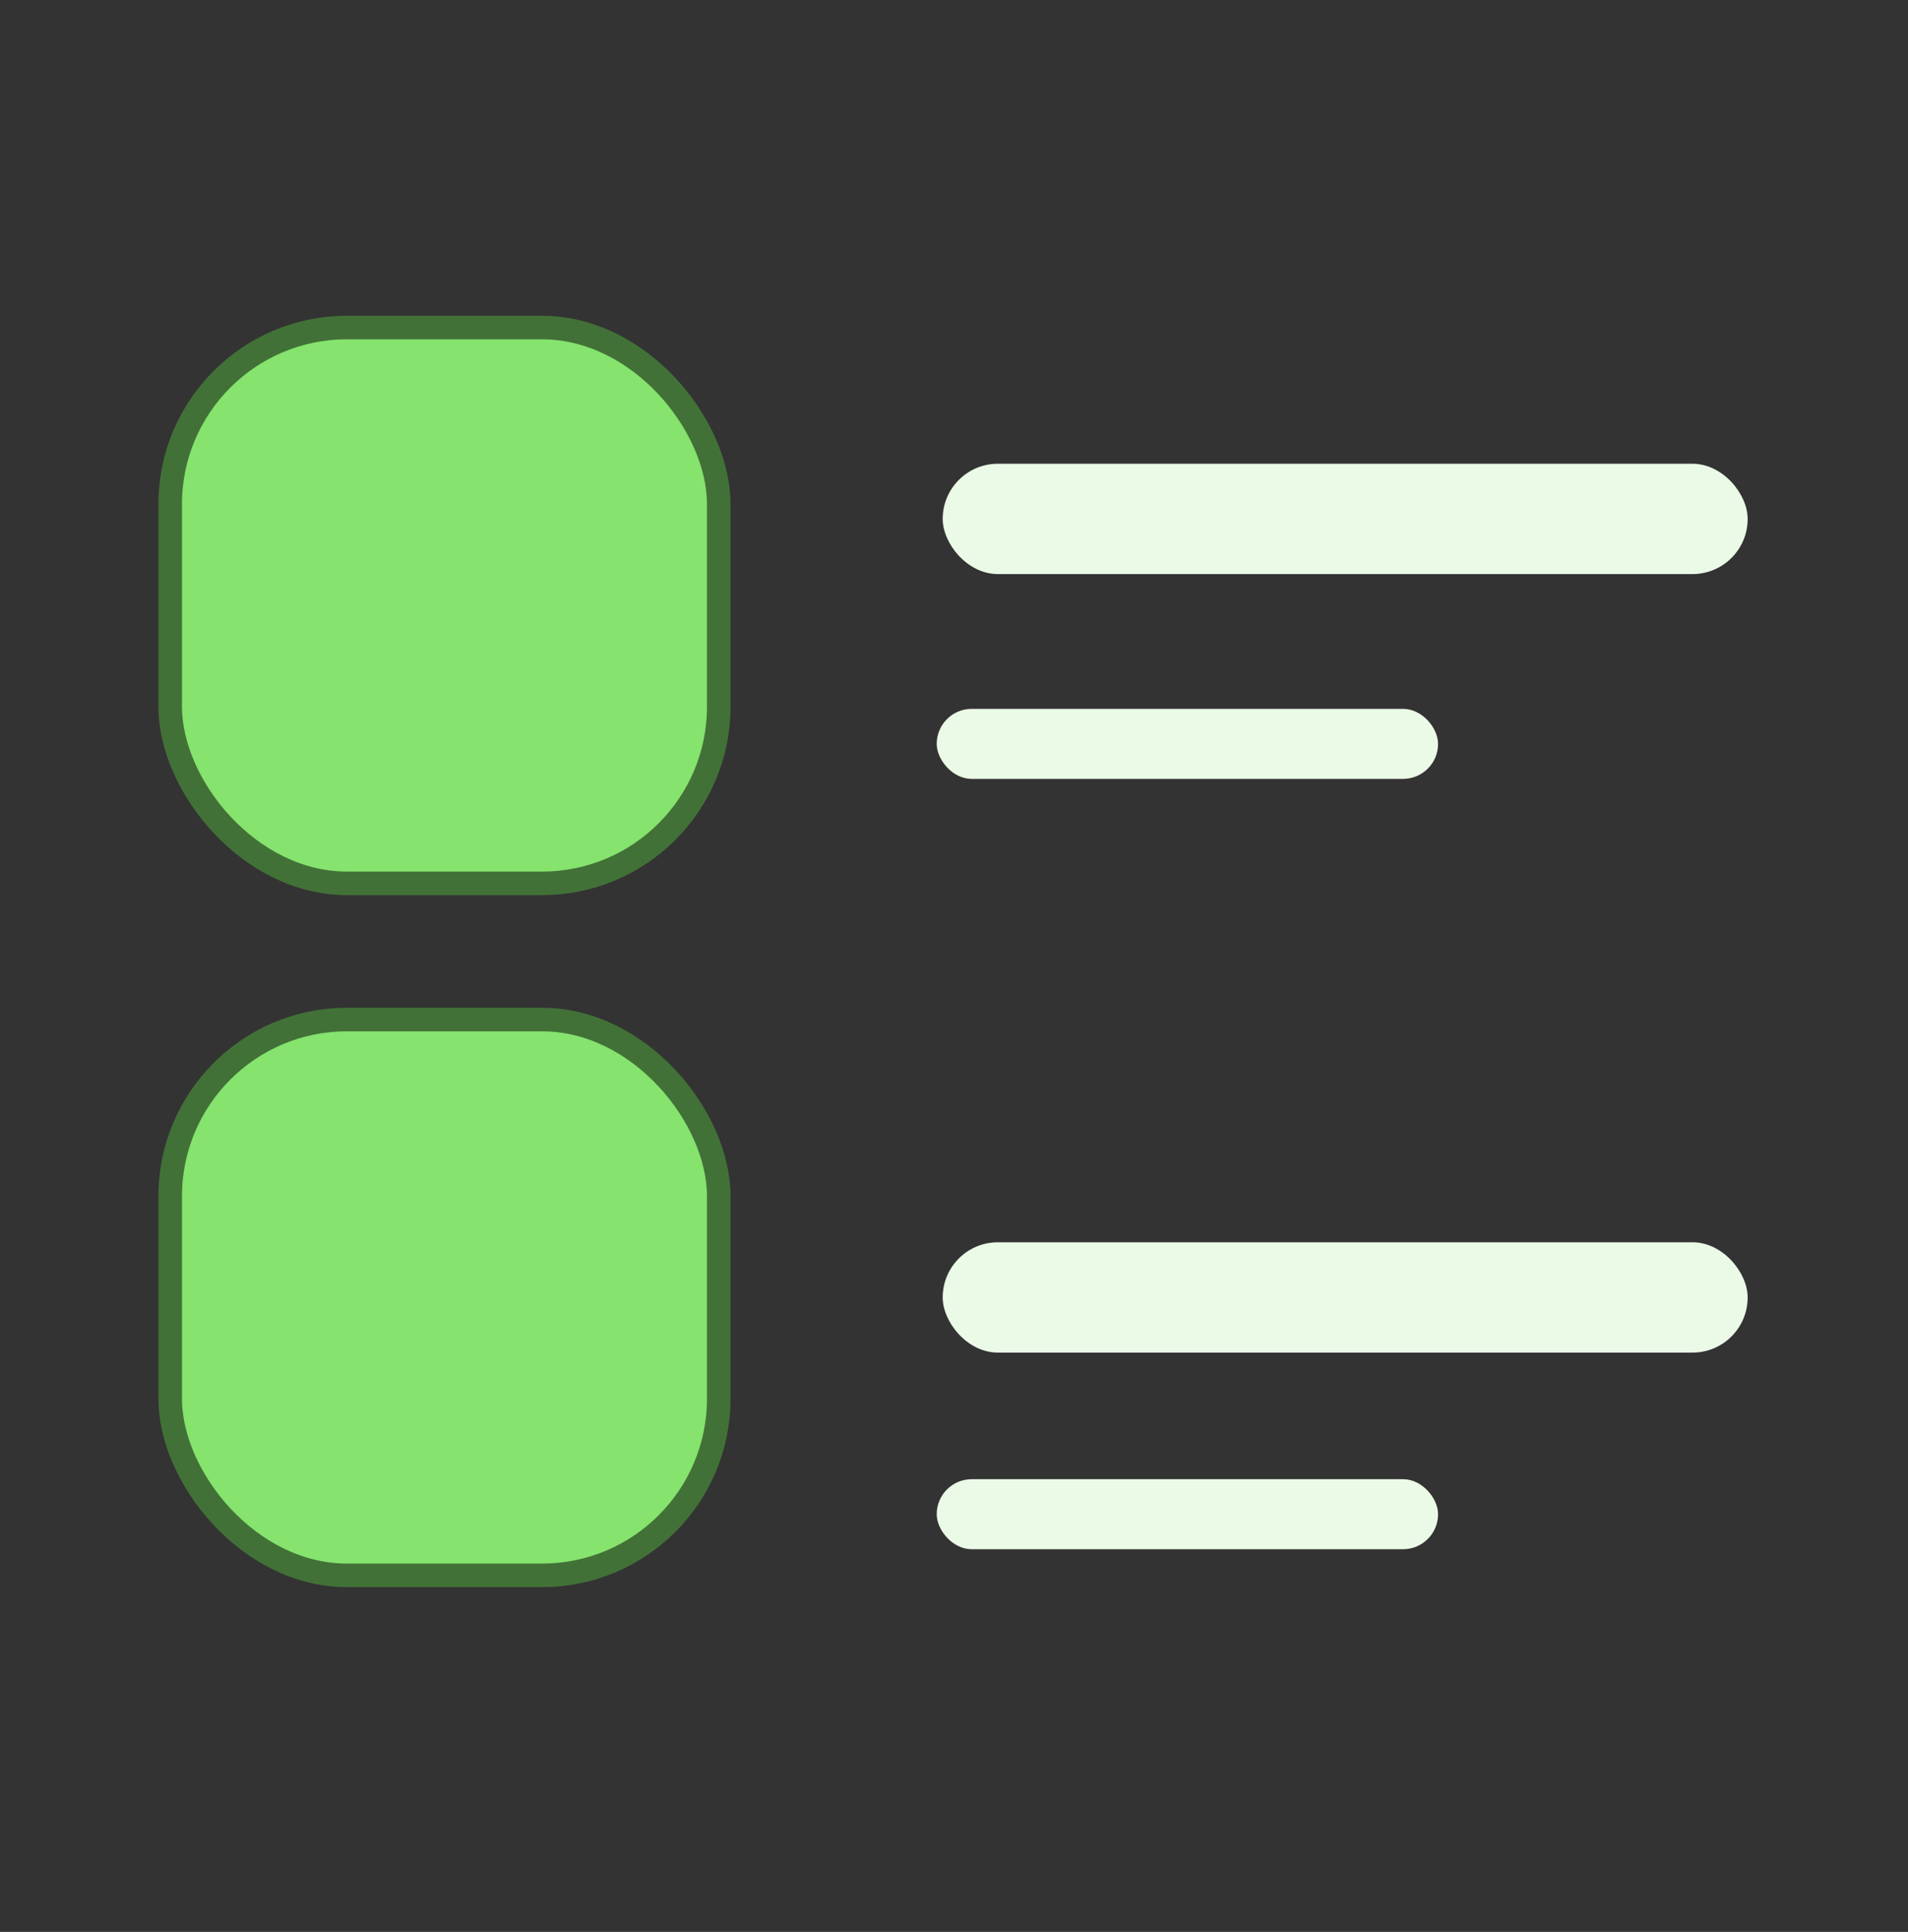 <svg width="81" height="82" viewBox="0 0 81 82" fill="none" xmlns="http://www.w3.org/2000/svg">
<rect x="0" y="0" width="81" height="82" fill="#333333" stroke="none"/>
<rect x="7.225" y="13.903" width="23.288" height="23.591" rx="7.5" fill="#85E36E" stroke="#427137"/>
<rect x="40.02" y="19.684" width="34.173" height="4.683" rx="2.342" fill="#EBFAE7"/>
<rect x="39.766" y="30.088" width="21.284" height="2.972" rx="1.486" fill="#EBFAE7"/>
<rect x="39.766" y="62.785" width="21.284" height="2.972" rx="1.486" fill="#EBFAE7"/>
<rect x="40.02" y="52.729" width="34.173" height="4.683" rx="2.342" fill="#EBFAE7"/>
<rect x="7.225" y="43.275" width="23.288" height="23.591" rx="7.5" fill="#85E36E" stroke="#427137"/>
</svg>
